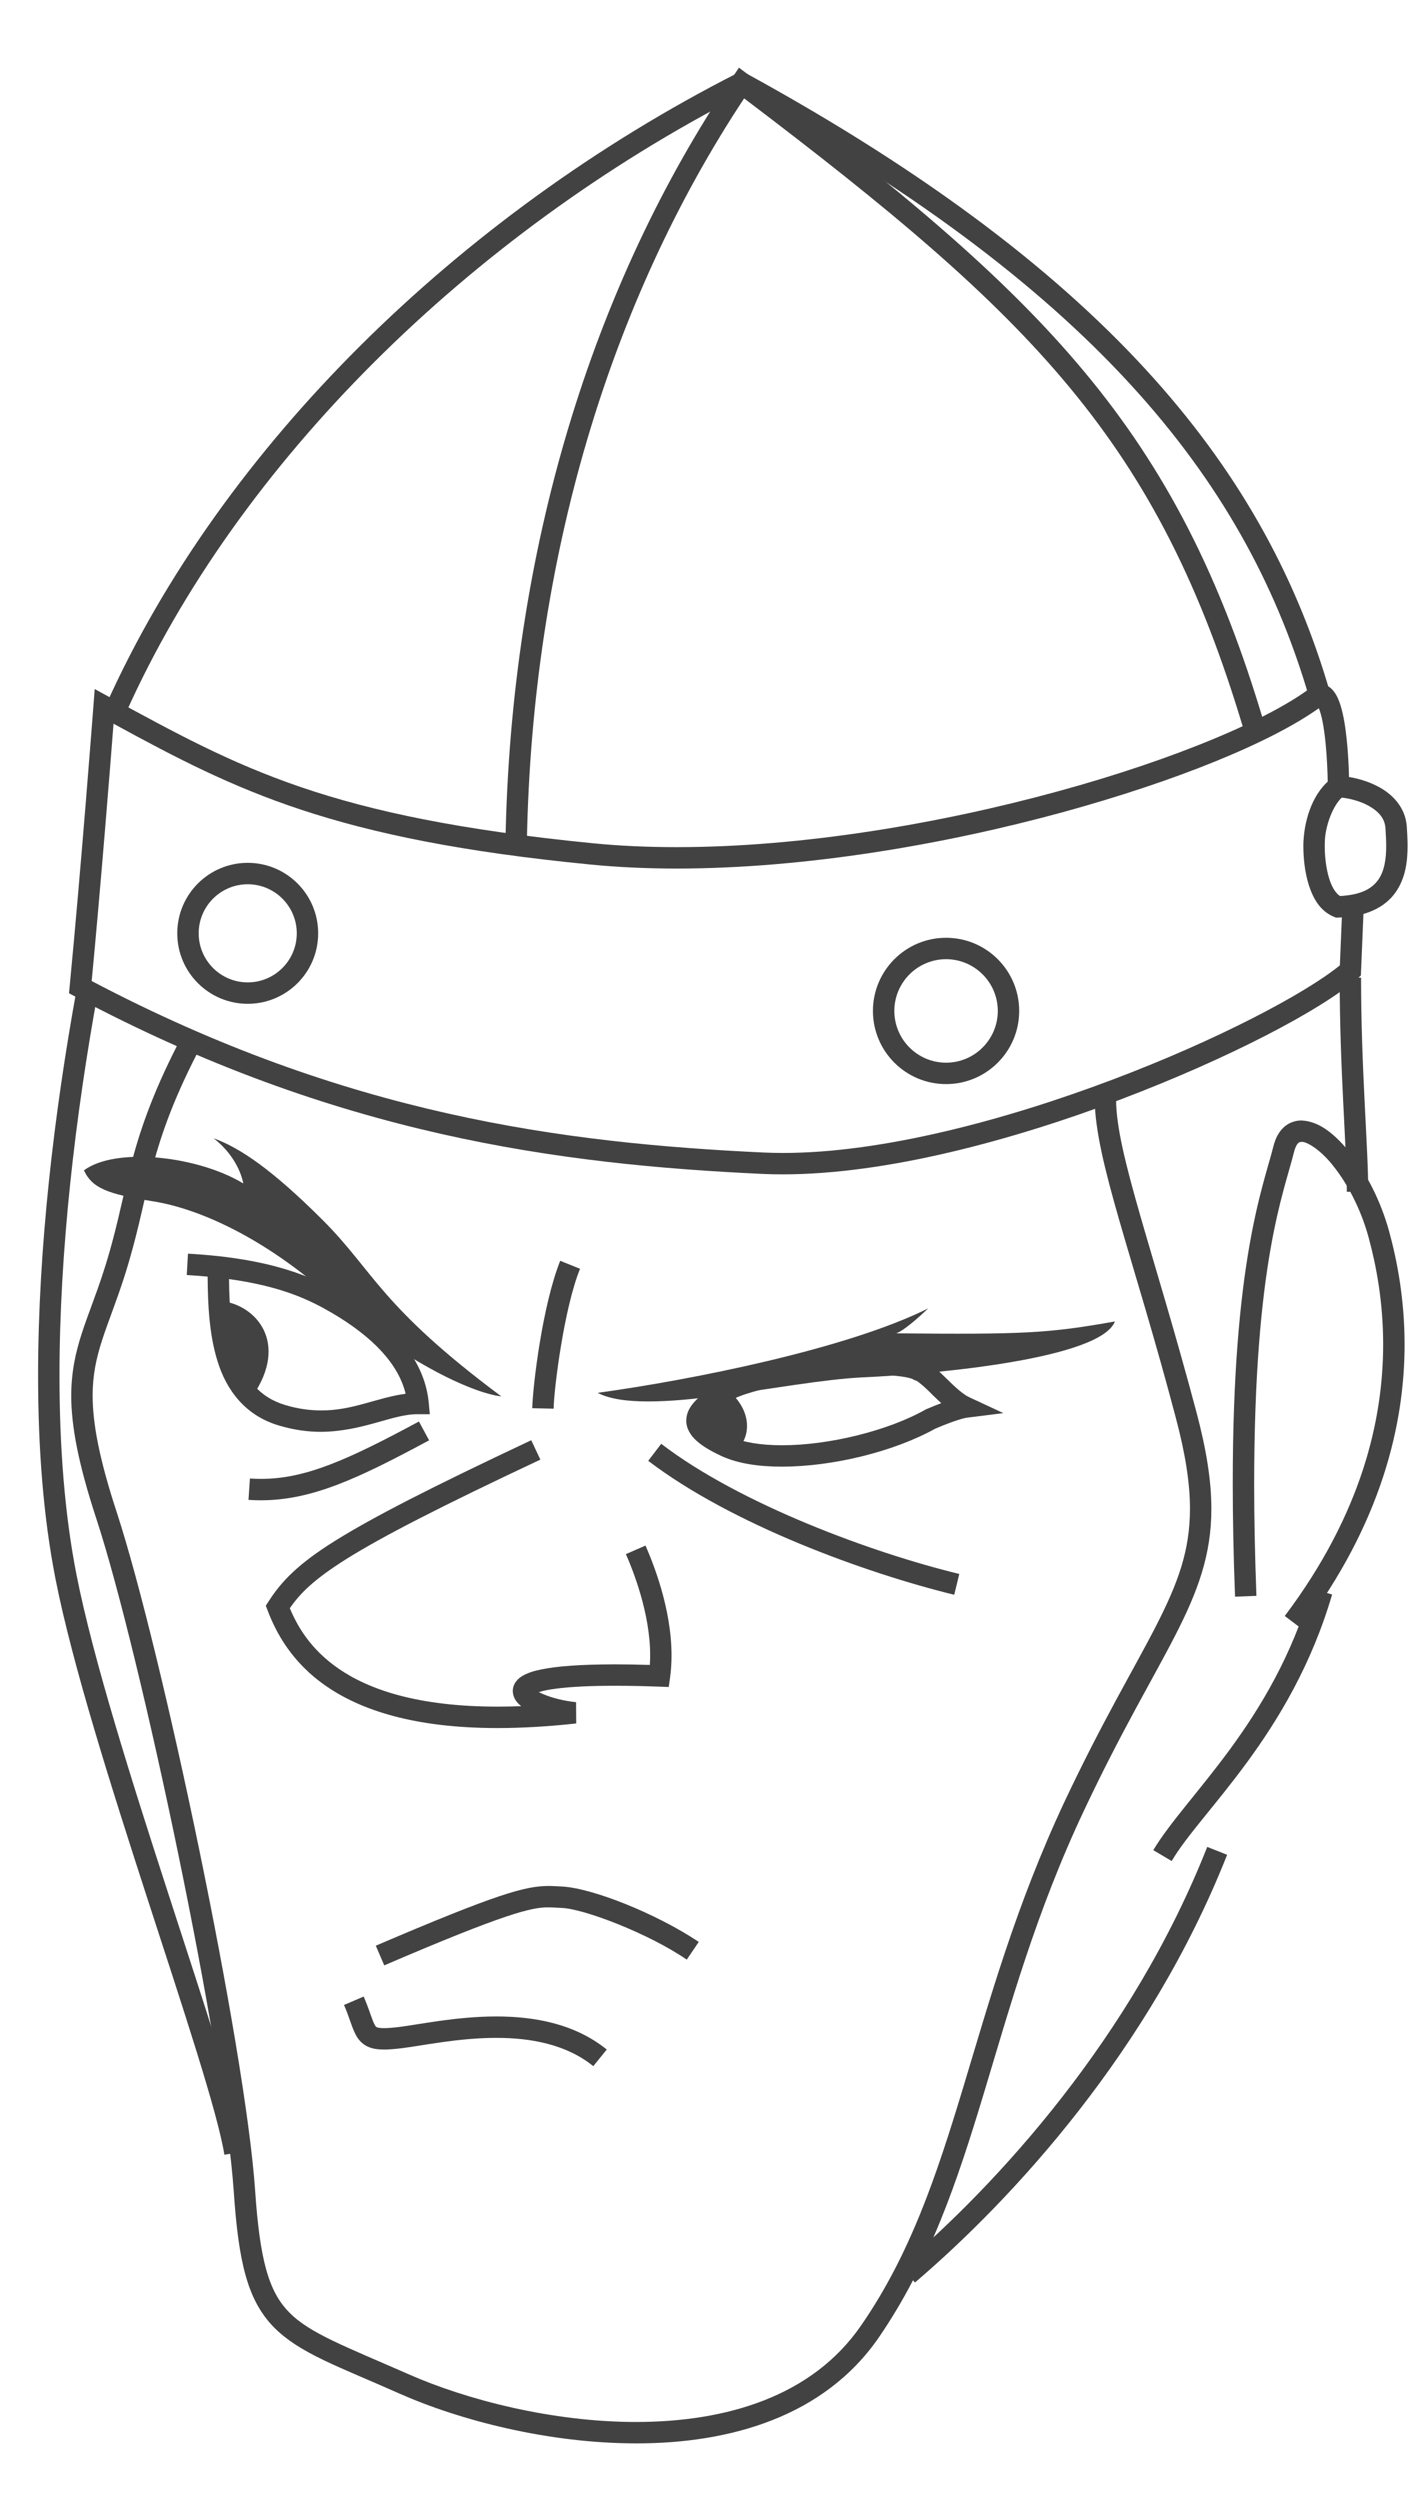 <?xml version="1.0" encoding="UTF-8" standalone="no"?>
<!-- Generator: Adobe Illustrator 13.0.0, SVG Export Plug-In . SVG Version: 6.00 Build 14948)  -->

<svg
   version="1.2"
   id="Layer_3"
   x="0px"
   y="0px"
   width="200"
   height="350.26"
   viewBox="0 0 200 350.26"
   xml:space="preserve"
   sodipodi:docname="daphne.svg"
   inkscape:version="1.2.2 (732a01da63, 2022-12-09)"
   xmlns:inkscape="http://www.inkscape.org/namespaces/inkscape"
   xmlns:sodipodi="http://sodipodi.sourceforge.net/DTD/sodipodi-0.dtd"
   xmlns="http://www.w3.org/2000/svg"
   xmlns:svg="http://www.w3.org/2000/svg"><defs
   id="defs53" /><sodipodi:namedview
   id="namedview51"
   pagecolor="#434242"
   bordercolor="#434242"
   borderopacity="1"
   inkscape:showpageshadow="0"
   inkscape:pageopacity="0"
   inkscape:pagecheckerboard="1"
   inkscape:deskcolor="#434242"
   showgrid="false"
   inkscape:zoom="2.0445042"
   inkscape:cx="299.58363"
   inkscape:cy="175.10357"
   inkscape:window-width="1920"
   inkscape:window-height="1009"
   inkscape:window-x="-8"
   inkscape:window-y="-8"
   inkscape:window-maximized="1"
   inkscape:current-layer="Layer_3" />
<path
   fill="#434242"
   d="m 83.761,195.13 c 13.334,-1.834 35.001,-6.167 46.334,-11.834 -3.5,3.334 -4.5,3.5 -4.5,3.5 17.833,0.167 21.332,0.001 30.666,-1.666 -1.999,5.166 -24.5,7.333 -35.333,7.833 -10.833,0.5 -30.499,5.667 -37.167,2.167 z"
   id="path2" />
<path
   fill="#434242"
   d="m 70.262,195.63 c -17,-12.666 -17.833,-17.5 -25,-24.667 -7.167,-7.167 -11.667,-10.167 -15.333,-11.5 3.667,2.833 4.167,6.333 4.167,6.333 -6.333,-3.833 -17.833,-5.166 -22.333,-1.833 1.167,2.5 3.333,3.333 9.667,4.333 6.334,1 15.5,5 25,13.5 9.499,8.5 19.499,13.334 23.832,13.834 z"
   id="path4" />
<path
   fill="#434242"
   d="m 101.134,203.992 c -1.549,-0.718 -2.684,-1.394 -3.525,-2.155 v 0 c -0.829,-0.743 -1.433,-1.717 -1.428,-2.82 v 0 c 0.021,-1.348 0.779,-2.297 1.588,-3.076 v 0 c 0.838,-0.787 1.873,-1.494 3.006,-2.232 v 0 c 2.01,-1.27 5.551,-2.146 9.717,-2.889 v 0 c 4.138,-0.713 8.757,-1.168 12.477,-1.17 v 0 c 2.714,0.031 4.834,0.16 6.416,0.949 v 0 c 1.389,0.545 2.271,1.605 3.366,2.627 v 0 c 1.086,1.079 2.241,2.139 3.146,2.545 v 0 l 4.727,2.203 -5.171,0.645 v 0 c -0.021,0.004 -0.065,0.012 -0.136,0.026 v 0 c -0.139,0.03 -0.379,0.089 -0.73,0.193 v 0 c -0.697,0.206 -1.834,0.596 -3.503,1.31 v 0 c -5.839,3.24 -14.372,5.313 -21.486,5.327 v 0 c -3.213,-0.004 -6.136,-0.417 -8.464,-1.483 z m 28.558,-6.503 0.076,-0.043 0.068,-0.029 c 0.795,-0.341 1.486,-0.616 2.082,-0.84 v 0 c -0.447,-0.405 -0.868,-0.819 -1.271,-1.209 v 0 c -1.063,-1.098 -2.151,-1.986 -2.317,-1.969 v 0 l 0.431,-1.435 0.741,-1.306 -0.741,1.306 -0.431,1.435 -0.165,-0.049 -0.145,-0.082 c -0.411,-0.296 -2.514,-0.653 -5.053,-0.618 v 0 c -3.478,-0.002 -7.992,0.437 -11.967,1.125 v 0 c -3.947,0.659 -7.494,1.689 -8.588,2.444 v 0 c -1.091,0.709 -2.015,1.359 -2.579,1.899 v 0 c -0.593,0.55 -0.665,0.883 -0.655,0.897 v 0 c 0.002,0 -0.028,0.154 0.45,0.604 v 0 c 0.466,0.429 1.373,1.01 2.761,1.648 v 0 c 1.693,0.788 4.268,1.213 7.206,1.207 v 0 c 6.551,0.015 14.894,-2.039 20.097,-4.985 z"
   id="path6" />
<path
   fill="#434242"
   d="m 39.171,199.733 c -4.792,-1.379 -7.459,-5.002 -8.695,-9.072 v 0 c -1.154,-3.704 -1.347,-7.878 -1.376,-11.813 v 0 c -0.926,-0.087 -1.9,-0.161 -2.924,-0.222 v 0 l 0.17,-2.993 c 11.838,0.659 17.677,3.347 21.673,5.702 v 0 c 7.017,4.104 11.485,9.103 12.068,15.154 v 0 l 0.154,1.641 h -1.647 c -3.485,-0.078 -7.646,2.416 -13.604,2.463 v 0 c -0.007,0 -0.015,0 -0.022,0 v 0 c -1.778,0 -3.707,-0.244 -5.797,-0.86 z m -5.833,-9.968 c 1.139,3.51 2.971,5.973 6.68,7.09 v 0 c 1.824,0.538 3.457,0.739 4.971,0.739 v 0 c 4.406,0.043 7.897,-1.813 11.862,-2.333 v 0 c -0.979,-4.053 -4.427,-7.868 -10.348,-11.337 v 0 c -3.033,-1.763 -6.938,-3.698 -14.402,-4.73 v 0 c 0.039,3.727 0.271,7.504 1.237,10.571 z"
   id="path8" />
<path
   fill="#434242"
   d="m 30.907,182.255 c 5,0.5 9.625,5.875 4.5,13.313 -2.187,-2.188 -4.687,-5.251 -4.5,-13.313 z"
   id="path10" />
<path
   fill="#434242"
   d="m 102.157,194.88 c 3.125,2.688 3.125,6.125 1.313,8.063 -2.875,-0.75 -5.75,-2.438 -5.688,-3.875 0.062,-1.437 1.938,-3.251 4.375,-4.188 z"
   id="path12" />
<path
   fill="#434242"
   d="m 74.595,197.284 c 0.09,-3.197 1.419,-14.382 3.921,-20.655 v 0 0.002 l 2.781,1.124 c -2.248,5.478 -3.669,16.915 -3.702,19.594 v 0 z"
   id="path14" />
<path
   fill="#434242"
   d="m 90.851,204.655 1.822,-2.383 c 11.012,8.443 29.609,15.287 41.777,18.233 v 0 l -0.71,2.916 c -12.503,-3.055 -31.234,-9.876 -42.889,-18.766 z m 0,-0.001 v 0 0 0.002 z"
   id="path16" />
<path
   fill="#434242"
   d="m 34.828,210.126 0.199,-2.992 c 0.52,0.033 1.033,0.051 1.542,0.051 v 0 c 6.197,0.013 12.138,-2.646 22.147,-8.041 v 0 l 1.423,2.641 c -10.028,5.391 -16.428,8.389 -23.57,8.401 v 0 c -0.578,0 -1.16,-0.021 -1.741,-0.06 z"
   id="path18" />
<path
   fill="#434242"
   d="m 45.732,236.23 c -4.889,-3.363 -7.063,-7.574 -8.205,-10.563 v 0 l -0.274,-0.715 0.415,-0.64 c 1.765,-2.746 4.081,-5.2 9.3,-8.452 v 0 c 5.234,-3.276 13.47,-7.495 27.489,-14.09 v 0 0.002 l 1.277,2.714 c -13.981,6.572 -22.159,10.773 -27.174,13.916 v 0 c -4.58,2.883 -6.454,4.768 -7.942,6.903 v 0 c 1.088,2.589 2.928,5.761 6.819,8.455 v 0 c 4.26,2.938 11.085,5.331 22.315,5.333 v 0 c 1.061,0 2.16,-0.021 3.299,-0.065 v 0 c -0.536,-0.44 -1.142,-1.034 -1.184,-2.121 v 0 c 0.006,-1.047 0.732,-1.772 1.388,-2.138 v 0 c 0.689,-0.4 1.514,-0.662 2.611,-0.891 v 0 c 2.182,-0.446 5.456,-0.706 10.341,-0.71 v 0 c 1.477,0.002 3.096,0.027 4.871,0.081 v 0 c 0.029,-0.443 0.043,-0.891 0.043,-1.339 v 0 c 0.01,-5.887 -2.416,-11.954 -3.4,-14.183 v 0 l 2.749,-1.2 c 1.035,2.388 3.64,8.714 3.649,15.383 v 0 c 0,1.025 -0.062,2.058 -0.203,3.091 v 0 l -0.188,1.341 -1.354,-0.05 c -2.306,-0.084 -4.354,-0.123 -6.166,-0.123 v 0 c -3.651,0 -6.347,0.154 -8.233,0.401 v 0 c -1.083,0.132 -1.907,0.317 -2.459,0.486 v 0 c 0.221,0.116 0.481,0.237 0.768,0.352 v 0 c 1.221,0.499 2.93,0.917 4.456,1.06 v 0 l 0.019,2.983 c -4.036,0.441 -7.689,0.642 -11.005,0.644 v 0 c -11.643,0.004 -19.137,-2.493 -24.022,-5.865 z"
   id="path20" />
<path
   fill="#434242"
   d="m 53.851,275.342 c 10e-4,-10e-4 0,-10e-4 0.002,-10e-4 v 0 10e-4 z m -1.182,-2.758 c 17.102,-7.315 20.932,-8.342 24.188,-8.369 v 0 c 0.71,0 1.323,0.05 1.971,0.083 v 0 c 4.286,0.257 13.13,3.771 19.108,7.756 v 0 l -1.684,2.484 c -5.355,-3.681 -14.514,-7.166 -17.567,-7.244 v 0 c -0.712,-0.035 -1.269,-0.079 -1.828,-0.079 v 0 c -2.292,-0.026 -5.933,0.796 -23.004,8.126 v 0 z"
   id="path22" />
<path
   fill="#434242"
   d="m 69.566,285.498 c -5.292,-0.002 -10.295,1.084 -13.296,1.454 v 0 c -0.958,0.113 -1.749,0.182 -2.451,0.182 v 0 c -0.861,-0.002 -1.622,-0.095 -2.337,-0.439 v 0 c -0.722,-0.34 -1.257,-0.952 -1.576,-1.541 v 0 c -0.639,-1.188 -0.89,-2.421 -1.69,-4.267 v 0 l 2.758,-1.182 c 0.653,1.528 1.008,2.711 1.298,3.431 v 0 c 0.311,0.759 0.423,0.809 0.522,0.862 v 0 c 0.093,0.05 0.396,0.14 1.025,0.137 v 0 c 0.501,0 1.199,-0.054 2.094,-0.161 v 0 c 2.734,-0.326 7.987,-1.475 13.653,-1.477 v 0 c 5.21,0.002 10.916,0.96 15.472,4.633 v 0 l -1.887,2.333 c -3.75,-3.042 -8.719,-3.969 -13.585,-3.965 z m -21.351,-4.612 v 0 0 0.002 z"
   id="path24" />
<path
   fill="#434242"
   d="M 106.856,164.462 C 78.438,163.13 47.125,159.088 10.556,139.62 v 0 l -0.885,-0.472 0.096,-0.997 c 1.665,-17.309 3.327,-39.263 3.33,-39.302 v 0 l 0.178,-2.314 2.038,1.111 c 18.355,9.988 30.549,16.807 67.762,20.489 v 0 c 3.793,0.374 7.738,0.547 11.781,0.547 v 0 c 17.576,0.002 36.928,-3.305 53.365,-7.805 v 0 c 16.418,-4.473 30.012,-10.231 35.783,-14.766 v 0 l 0.407,-0.317 h 0.517 c 0.996,0.002 1.718,0.633 2.098,1.185 v 0 c 0.408,0.574 0.658,1.205 0.877,1.905 v 0 c 0.424,1.393 0.676,3.076 0.85,4.757 v 0 c 0.343,3.346 0.341,6.624 0.341,6.653 v 0 h -2.999 c -0.002,-0.004 0,-1.375 -0.094,-3.231 v 0 c -0.092,-1.853 -0.283,-4.183 -0.641,-5.977 v 0 c -0.141,-0.755 -0.341,-1.423 -0.518,-1.865 v 0 c -6.828,4.843 -19.978,10.196 -35.831,14.549 v 0 c -16.653,4.555 -36.209,7.907 -54.155,7.911 v 0 c -4.128,-0.002 -8.17,-0.178 -12.076,-0.562 v 0 C 46.729,117.605 33.206,110.82 15.912,101.389 v 0 c -0.461,5.951 -1.751,22.278 -3.062,36.049 v 0 c 35.714,18.795 66.133,22.7 94.147,24.025 v 0 c 0.897,0.041 1.813,0.062 2.746,0.062 v 0 c 13.853,0.008 31.215,-4.608 46.229,-10.291 v 0 c 14.49,-5.459 26.92,-12.003 31.816,-15.994 v 0 c 0.306,-7.334 0.306,-7.334 0.306,-7.341 v 0 h 0.002 l 2.996,0.125 c 0,0.008 0,0 -0.332,7.999 v 0 l -0.027,0.647 -0.49,0.425 c -5.161,4.443 -17.954,11.161 -33.21,16.945 v 0 c -15.237,5.752 -32.798,10.475 -47.29,10.483 v 0 c -0.978,0.002 -1.939,-0.018 -2.887,-0.061 z"
   id="path26" />
<path
   fill="#434242"
   d="m 17.629,99.91 v 0 0 h 0.002 z M 14.894,98.682 C 31.081,62.627 64.305,30.109 103.248,10.293 v 0 l 0.707,-0.36 0.695,0.381 c 51.863,28.412 72.954,56.475 81.719,86.563 v 0 l -2.881,0.841 C 174.963,68.601 154.858,41.447 103.903,13.327 v 0 C 65.818,32.877 33.347,64.848 17.63,99.91 v 0 z"
   id="path28" />
<path
   fill="#434242"
   d="M 70.844,117.852 C 71.599,77.092 82.921,40.059 102.687,10.789 v 0 l 0.883,-1.31 1.264,0.953 c 41.424,31.211 60.146,49.444 72.449,91.272 v 0 0.002 l -2.877,0.847 C 162.336,61.804 144.797,44.473 104.293,13.784 v 0 C 85.43,42.311 74.578,78.277 73.846,117.906 v 0 z"
   id="path30" />
<path
   fill="#434242"
   d="m 24.843,130.755 c 0.002,-5.454 4.421,-9.875 9.875,-9.875 v 0 c 5.454,0 9.875,4.421 9.875,9.875 v 0 c 0,5.454 -4.421,9.874 -9.875,9.875 v 0 c -5.453,-0.002 -9.873,-4.421 -9.875,-9.875 z m 3.002,0 c 0.006,3.796 3.077,6.868 6.874,6.874 v 0 c 3.798,-0.006 6.869,-3.077 6.875,-6.874 v 0 c -0.006,-3.798 -3.077,-6.869 -6.875,-6.875 v 0 c -3.797,0.006 -6.868,3.077 -6.874,6.875 z"
   id="path32" />
<path
   fill="#434242"
   d="m 122.345,141.629 c 0.002,-5.661 4.588,-10.248 10.25,-10.25 v 0 c 5.661,0.002 10.248,4.589 10.25,10.25 v 0 c -0.002,5.662 -4.589,10.249 -10.25,10.25 v 0 c -5.662,-0.001 -10.248,-4.588 -10.25,-10.25 z m 3,0 c 0.006,4.003 3.246,7.242 7.25,7.25 v 0 c 4.003,-0.008 7.242,-3.247 7.25,-7.25 v 0 c -0.008,-4.003 -3.247,-7.244 -7.25,-7.25 v 0 c -4.004,0.007 -7.244,3.247 -7.25,7.25 z"
   id="path34" />
<path
   fill="#434242"
   d="m 186.961,128.442 c -1.983,-0.815 -2.95,-2.652 -3.528,-4.454 v 0 c -0.573,-1.836 -0.761,-3.821 -0.763,-5.452 v 0 c 0,-0.177 0.002,-0.36 0.009,-0.531 v 0 c 0.152,-3.394 1.41,-7.15 4.083,-9.042 v 0 l 0.4,-0.266 0.479,0.016 c 1.535,0.057 3.639,0.478 5.584,1.525 v 0 c 1.914,1.015 3.787,2.875 3.949,5.635 v 0 c 0.045,0.781 0.104,1.688 0.104,2.654 v 0 c -0.007,2.064 -0.246,4.466 -1.704,6.516 v 0 c -1.465,2.066 -4.129,3.417 -8.022,3.502 v 0 l -0.308,0.008 z m -1.285,-10.341 c -0.005,0.128 -0.007,0.275 -0.007,0.436 v 0 c -0.002,1.389 0.18,3.146 0.625,4.553 v 0 c 0.383,1.251 0.962,2.101 1.517,2.441 v 0 c 3.098,-0.17 4.496,-1.109 5.328,-2.238 v 0 c 0.87,-1.188 1.149,-2.942 1.142,-4.765 v 0 c 0,-0.844 -0.053,-1.686 -0.1,-2.475 v 0 c -0.09,-1.41 -0.967,-2.384 -2.386,-3.179 v 0 c -1.185,-0.655 -2.682,-1.021 -3.745,-1.129 v 0 c -1.205,1.1 -2.362,3.985 -2.374,6.356 z"
   id="path36" />
<path
   fill="#434242"
   d="M 20.667,266.009 C 15.582,250.327 10.155,233.236 7.789,221.254 v 0 C 6.067,212.53 5.338,202.835 5.338,192.706 v 0 c 0,-17.766 2.252,-36.871 5.448,-54.345 v 0 l 2.95,0.538 c -3.172,17.339 -5.398,36.292 -5.398,53.807 v 0 c 0,9.984 0.723,19.499 2.395,27.967 v 0 c 2.301,11.684 7.708,28.757 12.788,44.409 v 0 c 5.085,15.69 9.829,29.856 10.888,36.308 v 0 l -2.962,0.479 c -0.941,-5.884 -5.697,-20.218 -10.78,-35.86 z"
   id="path38" />
<path
   fill="#434242"
   d="m 89.16,342.309 c -12.254,-0.006 -24.619,-3.197 -33.172,-6.976 v 0 c -8.605,-3.83 -13.958,-5.61 -17.635,-9.323 v 0 c -3.674,-3.793 -4.916,-9.077 -5.588,-18.946 v 0 c -1.298,-19.377 -12.991,-75.202 -19.263,-94.3 v 0 c -2.525,-7.706 -3.515,-12.94 -3.517,-17.235 v 0 c 0.013,-6.645 2.367,-10.67 4.515,-17.359 v 0 c 3.59,-11.044 2.98,-17.339 10.426,-31.889 v 0 l 2.669,1.367 c -7.222,14.118 -6.498,19.82 -10.242,31.444 v 0 c -2.292,7.036 -4.379,10.624 -4.367,16.438 v 0 c -0.002,3.814 0.889,8.751 3.367,16.301 v 0 c 6.393,19.567 18.034,75.076 19.403,95.032 v 0 c 0.662,9.798 1.918,14.179 4.744,17.053 v 0 c 2.824,2.953 7.971,4.84 16.7,8.677 v 0 c 8.151,3.61 20.233,6.723 31.959,6.717 v 0 c 12.648,-0.007 24.69,-3.574 31.532,-13.529 v 0 c 13.721,-19.831 14.777,-44.147 28.544,-73.454 v 0 c 5.292,-11.227 9.747,-18.597 12.812,-24.585 v 0 c 3.07,-6.007 4.726,-10.502 4.732,-16.367 v 0 c 0,-3.514 -0.61,-7.559 -1.969,-12.693 v 0 c -5.97,-22.642 -11.332,-36.127 -11.384,-44.716 v 0 h 3.001 c -0.054,7.412 5.252,21.26 11.281,43.948 v 0 c 1.4,5.293 2.07,9.596 2.07,13.461 v 0 c 0.007,6.48 -1.92,11.614 -5.061,17.734 v 0 c -3.148,6.141 -7.537,13.394 -12.77,24.495 v 0 c -13.564,28.693 -14.506,53.041 -28.787,73.88 v 0 c -7.66,11.099 -20.846,14.827 -33.97,14.827 v 0 c -0.007,-0.002 -0.019,-0.002 -0.03,-0.002 z"
   id="path40" />
<path
   fill="#434242"
   d="m 188.761,166.962 c 0.004,-6.197 -0.999,-16.934 -0.999,-29.999 v 0 h 2.999 c 0,12.934 0.997,23.53 1.002,29.999 v 0 z"
   id="path42" />
<path
   fill="#434242"
   d="m 180.063,226.394 c 10.833,-14.387 13.784,-27.566 13.792,-38.039 v 0 c 0,-5.99 -0.975,-11.091 -2.039,-14.996 v 0 c -1.057,-3.882 -2.876,-7.351 -4.77,-9.778 v 0 c -1.854,-2.468 -3.951,-3.703 -4.646,-3.604 v 0 c -0.241,0.012 -0.303,0.039 -0.461,0.177 v 0 c -0.152,0.142 -0.387,0.494 -0.557,1.173 v 0 c -1.479,5.935 -5.584,15.54 -5.607,46.542 v 0 c 0,4.725 0.1,9.938 0.319,15.703 v 0 0.002 l -2.999,0.113 c -0.221,-5.802 -0.319,-11.053 -0.319,-15.818 v 0 c -0.022,-31.146 4.282,-41.639 5.696,-47.269 v 0 c 0.262,-1.042 0.691,-1.933 1.381,-2.604 v 0 c 0.684,-0.675 1.641,-1.031 2.547,-1.019 v 0 c 2.594,0.099 4.814,2.026 7.014,4.762 v 0 c 2.157,2.775 4.125,6.55 5.295,10.83 v 0 c 1.117,4.099 2.148,9.472 2.148,15.787 v 0 c 0.006,11.041 -3.176,24.967 -14.397,39.847 v 0 z"
   id="path44" />
<path
   fill="#434242"
   d="m 161.637,259.198 c 4.64,-7.743 16.632,-17.718 22.185,-36.657 v 0 h 0.002 l 2.877,0.843 c -5.779,19.728 -18.456,30.419 -22.482,37.342 v 0 z"
   id="path46" />
<path
   fill="#434242"
   d="m 126.286,317.489 c 13.533,-11.544 32.381,-32.068 42.912,-58.745 v 0 l 0.002,0.002 2.789,1.101 c -10.803,27.325 -29.951,48.137 -43.754,59.926 v 0 z"
   id="path48" />
</svg>
